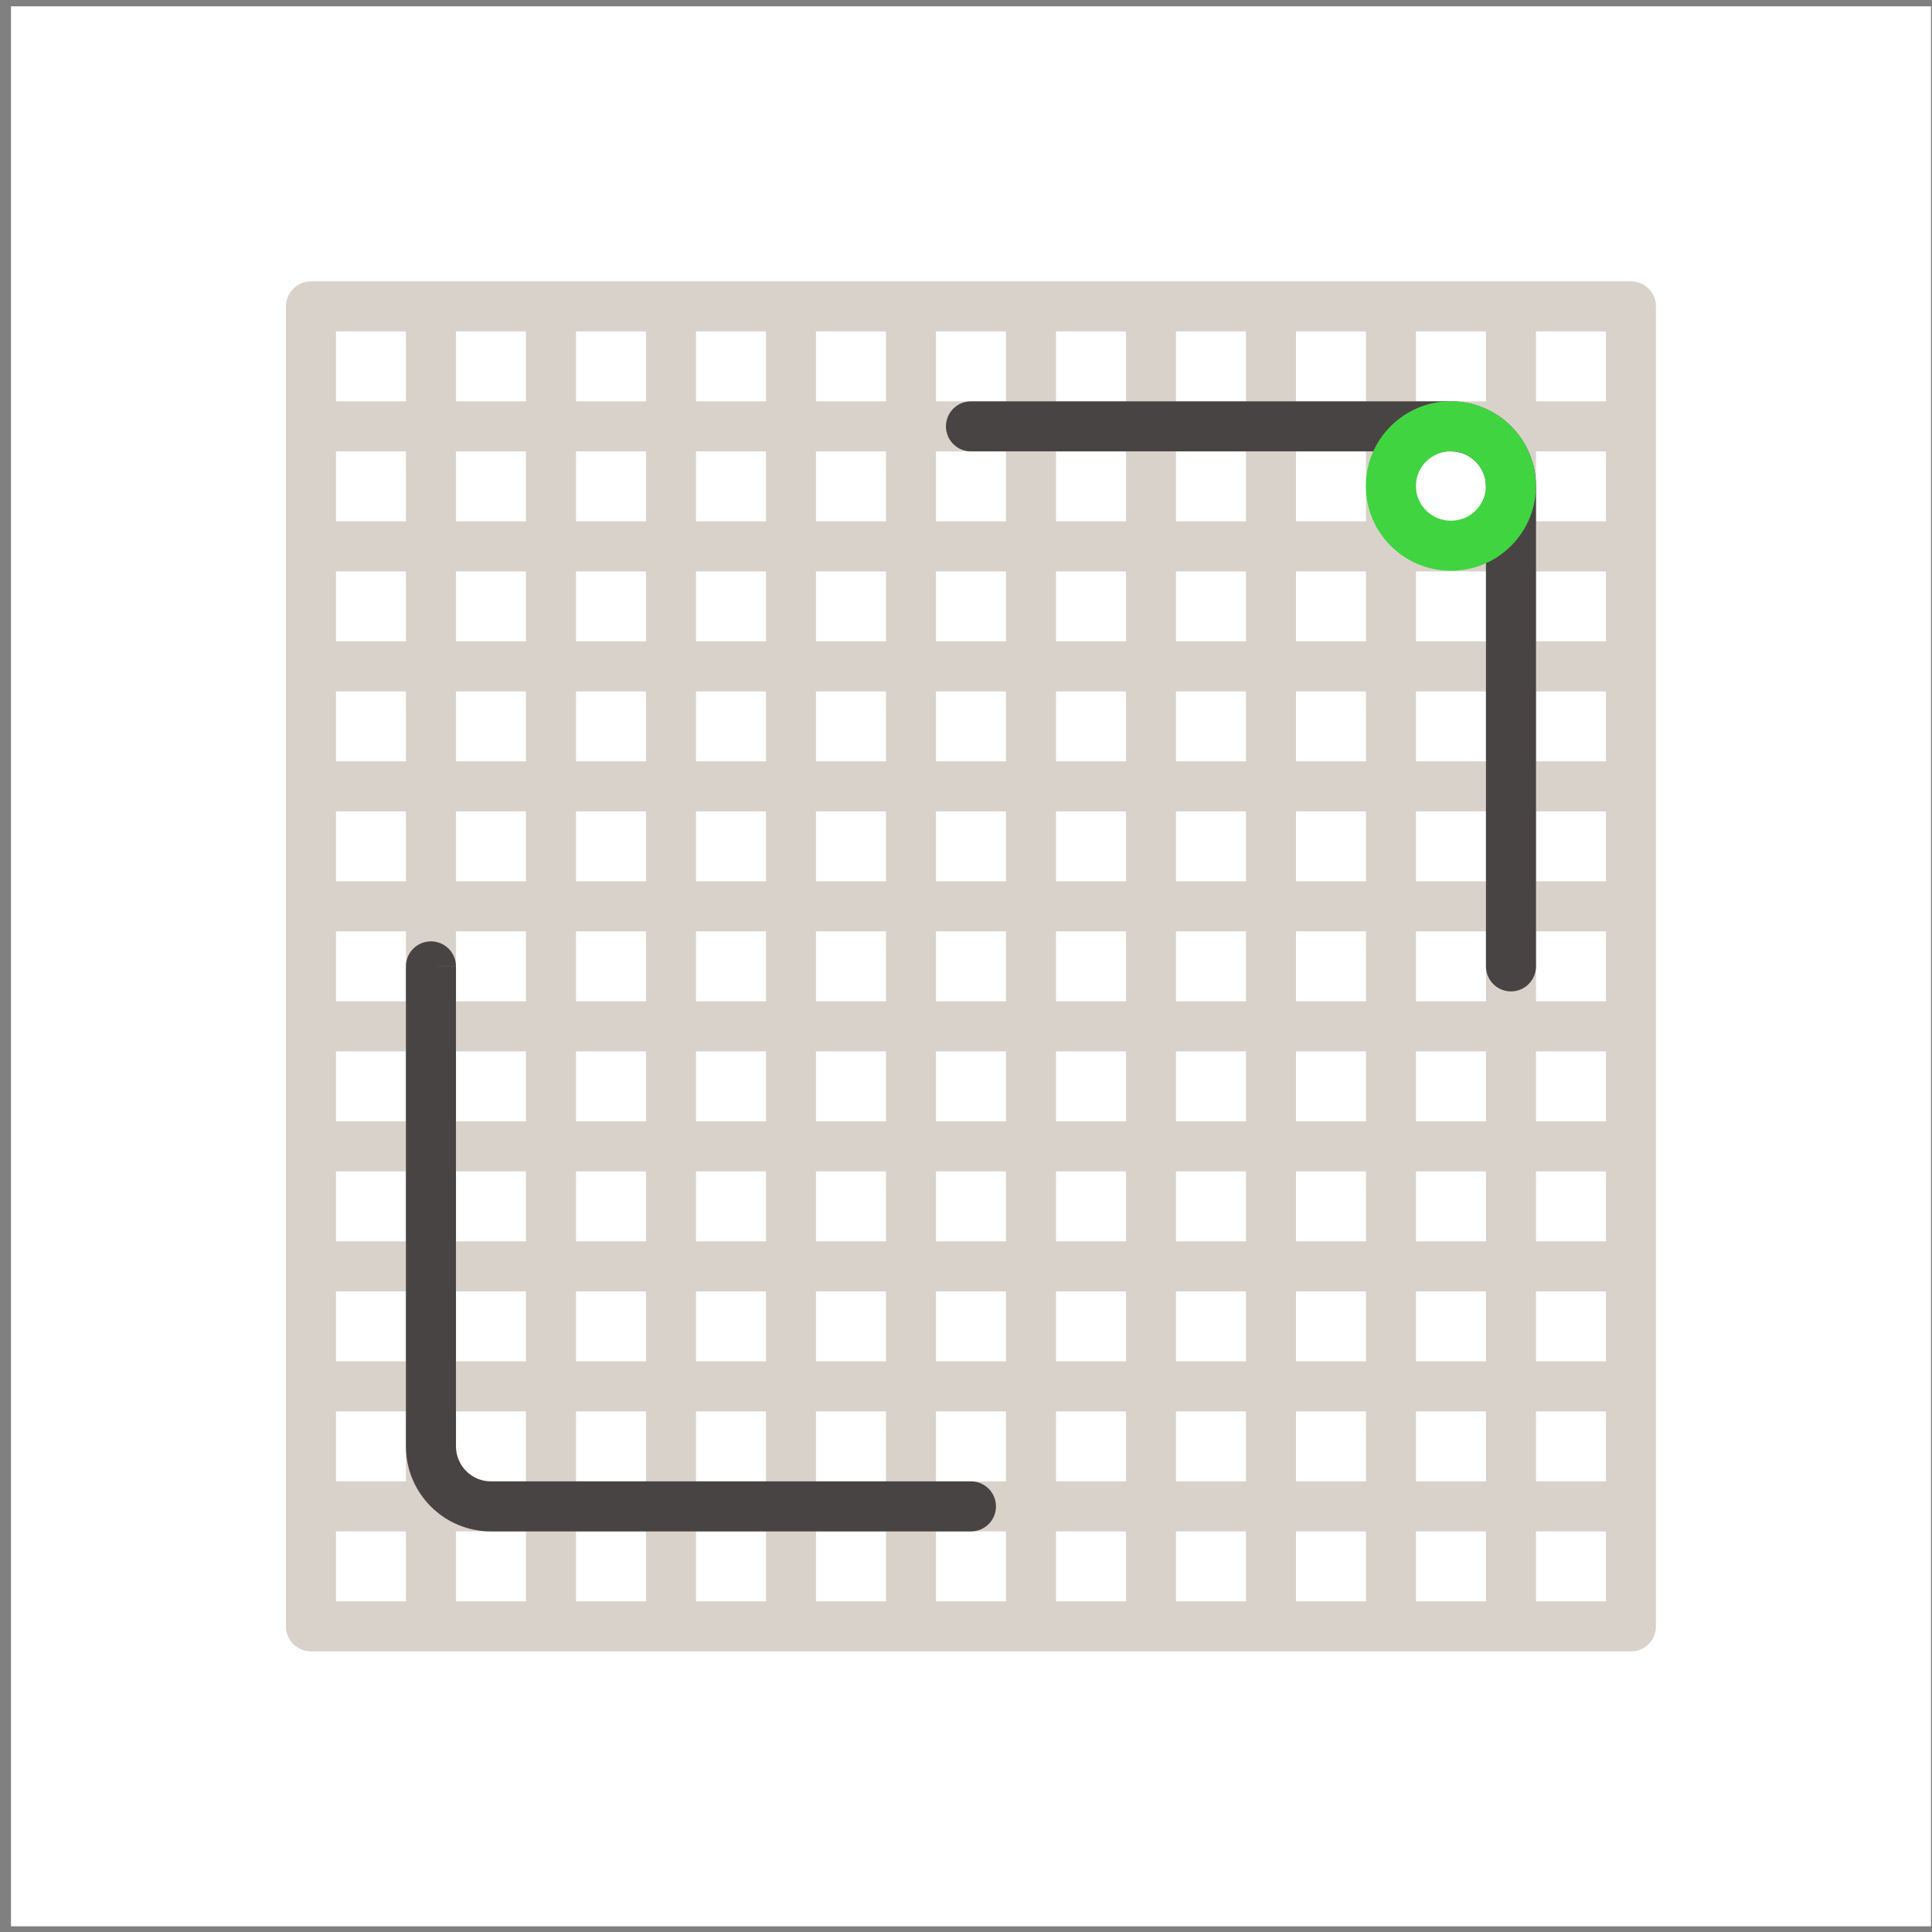 <svg width="161" height="161" viewBox="0 0 161 161" fill="none" xmlns="http://www.w3.org/2000/svg">
<rect x="0" y="0" width="161" height="161" fill="#808080" stroke="none"/>
<path d="M160.914 0.526H0.914V160.526H160.914V0.526Z" fill="white"/>
<path fill-rule="evenodd" clip-rule="evenodd" d="M23.831 135.532V25.531C23.831 24.382 24.765 23.448 25.917 23.448H135.915C137.067 23.448 137.998 24.382 137.998 25.531V135.532C137.998 136.683 137.067 137.615 135.915 137.615H25.917C24.765 137.615 23.831 136.683 23.831 135.532ZM33.831 27.614H28V33.448H33.831V27.614ZM43.831 27.614H38V33.448H43.831V27.614ZM53.834 27.614H47.999V33.448H53.834V27.614ZM63.833 27.614H57.999V33.448H63.833V27.614ZM73.833 27.614H67.999V33.448H73.833V27.614ZM83.833 27.614H77.999V33.448H83.833V27.614ZM93.833 27.614H87.999V33.448H93.833V27.614ZM103.833 27.614H97.999V33.448H103.833V27.614ZM113.833 27.614H107.999V33.448H113.833V27.614ZM123.833 27.614H117.998V33.448H123.833V27.614ZM133.832 33.448V27.614H127.998V33.448H133.832ZM133.832 43.448V37.614H127.998V43.448H133.832ZM133.832 53.448V47.616H127.998V53.448H133.832ZM133.832 63.448V57.616H127.998V63.448H133.832ZM133.832 73.448V67.616H127.998V73.448H133.832ZM133.832 83.447V77.616H127.998V83.447H133.832ZM133.832 93.45V87.616H127.998V93.45H133.832ZM133.832 103.449V97.615H127.998V103.449H133.832ZM133.832 113.449V107.615H127.998V113.449H133.832ZM133.832 123.449V117.615H127.998V123.449H133.832ZM127.998 133.449H133.832V127.615H127.998V133.449ZM117.998 133.449H123.833V127.615H117.998V133.449ZM107.999 133.449H113.833V127.615H107.999V133.449ZM97.999 133.449H103.833V127.615H97.999V133.449ZM87.999 133.449H93.833V127.615H87.999V133.449ZM77.999 133.449H83.833V127.615H77.999V133.449ZM67.999 133.449H73.833V127.615H67.999V133.449ZM57.999 133.449H63.833V127.615H57.999V133.449ZM47.999 133.449H53.834V127.615H47.999V133.449ZM38 133.449H43.831V127.615H38V133.449ZM28 127.615V133.449H33.831V127.615H28ZM28 117.615V123.449H33.831V117.615H28ZM28 107.615V113.449H33.831V107.615H28ZM28 97.615V103.449H33.831V97.615H28ZM28 87.616V93.45H33.831V87.616H28ZM28 77.616V83.447H33.831V77.616H28ZM28 67.616V73.448H33.831V67.616H28ZM28 57.616V63.448H33.831V57.616H28ZM28 47.616V53.448H33.831V47.616H28ZM28 37.614V43.448H33.831V37.614H28ZM43.831 37.614H38V43.448H43.831V37.614ZM53.834 37.614H47.999V43.448H53.834V37.614ZM63.833 37.614H57.999V43.448H63.833V37.614ZM73.833 37.614H67.999V43.448H73.833V37.614ZM83.833 37.614H77.999V43.448H83.833V37.614ZM93.833 37.614H87.999V43.448H93.833V37.614ZM103.833 37.614H97.999V43.448H103.833V37.614ZM113.833 37.614H107.999V43.448H113.833V37.614ZM123.833 37.614H117.998V43.448H123.833V37.614ZM123.833 53.448V47.616H117.998V53.448H123.833ZM123.833 63.448V57.616H117.998V63.448H123.833ZM123.833 73.448V67.616H117.998V73.448H123.833ZM123.833 83.447V77.616H117.998V83.447H123.833ZM123.833 93.45V87.616H117.998V93.45H123.833ZM123.833 103.449V97.615H117.998V103.449H123.833ZM123.833 113.449V107.615H117.998V113.449H123.833ZM123.833 123.449V117.615H117.998V123.449H123.833ZM107.999 123.449H113.833V117.615H107.999V123.449ZM97.999 123.449H103.833V117.615H97.999V123.449ZM87.999 123.449H93.833V117.615H87.999V123.449ZM77.999 123.449H83.833V117.615H77.999V123.449ZM67.999 123.449H73.833V117.615H67.999V123.449ZM57.999 123.449H63.833V117.615H57.999V123.449ZM47.999 123.449H53.834V117.615H47.999V123.449ZM38 123.449H43.831V117.615H38V123.449ZM38 107.615V113.449H43.831V107.615H38ZM38 97.615V103.449H43.831V97.615H38ZM38 87.616V93.45H43.831V87.616H38ZM38 77.616V83.447H43.831V77.616H38ZM38 67.616V73.448H43.831V67.616H38ZM38 57.616V63.448H43.831V57.616H38ZM38 47.616V53.448H43.831V47.616H38ZM53.834 47.616H47.999V53.448H53.834V47.616ZM63.833 47.616H57.999V53.448H63.833V47.616ZM73.833 47.616H67.999V53.448H73.833V47.616ZM83.833 47.616H77.999V53.448H83.833V47.616ZM93.833 47.616H87.999V53.448H93.833V47.616ZM103.833 47.616H97.999V53.448H103.833V47.616ZM113.833 47.616H107.999V53.448H113.833V47.616ZM113.833 63.448V57.616H107.999V63.448H113.833ZM113.833 73.448V67.616H107.999V73.448H113.833ZM113.833 83.447V77.616H107.999V83.447H113.833ZM113.833 93.45V87.616H107.999V93.45H113.833ZM113.833 103.449V97.615H107.999V103.449H113.833ZM113.833 113.449V107.615H107.999V113.449H113.833ZM97.999 113.449H103.833V107.615H97.999V113.449ZM87.999 113.449H93.833V107.615H87.999V113.449ZM77.999 113.449H83.833V107.615H77.999V113.449ZM67.999 113.449H73.833V107.615H67.999V113.449ZM57.999 113.449H63.833V107.615H57.999V113.449ZM47.999 113.449H53.834V107.615H47.999V113.449ZM47.999 97.615V103.449H53.834V97.615H47.999ZM47.999 87.616V93.45H53.834V87.616H47.999ZM47.999 77.616V83.447H53.834V77.616H47.999ZM47.999 67.616V73.448H53.834V67.616H47.999ZM47.999 57.616V63.448H53.834V57.616H47.999ZM63.833 57.616H57.999V63.448H63.833V57.616ZM73.833 57.616H67.999V63.448H73.833V57.616ZM83.833 57.616H77.999V63.448H83.833V57.616ZM93.833 57.616H87.999V63.448H93.833V57.616ZM103.833 57.616H97.999V63.448H103.833V57.616ZM103.833 73.448V67.616H97.999V73.448H103.833ZM103.833 83.447V77.616H97.999V83.447H103.833ZM103.833 93.45V87.616H97.999V93.45H103.833ZM103.833 103.449V97.615H97.999V103.449H103.833ZM87.999 103.449H93.833V97.615H87.999V103.449ZM77.999 103.449H83.833V97.615H77.999V103.449ZM67.999 103.449H73.833V97.615H67.999V103.449ZM57.999 103.449H63.833V97.615H57.999V103.449ZM57.999 87.616V93.45H63.833V87.616H57.999ZM57.999 77.616V83.447H63.833V77.616H57.999ZM57.999 67.616V73.448H63.833V67.616H57.999ZM73.833 67.616H67.999V73.448H73.833V67.616ZM83.833 67.616H77.999V73.448H83.833V67.616ZM93.833 67.616H87.999V73.448H93.833V67.616ZM93.833 83.447V77.616H87.999V83.447H93.833ZM93.833 93.45V87.616H87.999V93.45H93.833ZM77.999 93.45H83.833V87.616H77.999V93.45ZM67.999 93.45H73.833V87.616H67.999V93.45ZM67.999 77.616V83.447H73.833V77.616H67.999ZM83.833 77.616H77.999V83.447H83.833V77.616Z" fill="#D9D2CA"/>
<path fill-rule="evenodd" clip-rule="evenodd" d="M35.911 78.446C37.063 78.446 37.997 79.38 37.997 80.532H35.911H33.826C33.826 79.38 34.759 78.446 35.911 78.446ZM35.911 80.532C33.826 80.532 33.826 80.531 33.826 80.532V120.529C33.826 124.435 36.992 127.618 40.912 127.618H80.913C82.065 127.618 82.999 126.685 82.999 125.533C82.999 124.381 82.065 123.447 80.913 123.447H40.912C39.303 123.447 37.997 122.138 37.997 120.529V80.533C37.997 80.533 37.997 80.532 35.911 80.532Z" fill="#494444"/>
<path fill-rule="evenodd" clip-rule="evenodd" d="M78.829 35.531C78.829 34.379 79.762 33.445 80.914 33.445H120.915C124.82 33.445 128.001 36.613 128.001 40.534V80.53C128.001 80.53 128.001 80.531 125.915 80.531C123.83 80.531 123.83 80.531 123.83 80.531V40.534C123.83 38.92 122.52 37.616 120.915 37.616H80.914C79.762 37.616 78.829 36.682 78.829 35.531ZM125.915 82.617C124.763 82.617 123.83 81.683 123.83 80.531L125.915 80.531H128.001C128.001 81.683 127.067 82.617 125.915 82.617Z" fill="#494444"/>
<path fill-rule="evenodd" clip-rule="evenodd" d="M120.908 37.608C119.289 37.608 117.993 38.912 117.993 40.5C117.993 42.089 119.289 43.392 120.908 43.392C122.527 43.392 123.823 42.089 123.823 40.5C123.823 38.912 122.527 37.608 120.908 37.608ZM113.823 40.5C113.823 36.591 117.004 33.438 120.908 33.438C124.812 33.438 127.992 36.591 127.992 40.5C127.992 44.409 124.812 47.562 120.908 47.562C117.004 47.562 113.823 44.409 113.823 40.5Z" fill="#41D441"/>
</svg>
